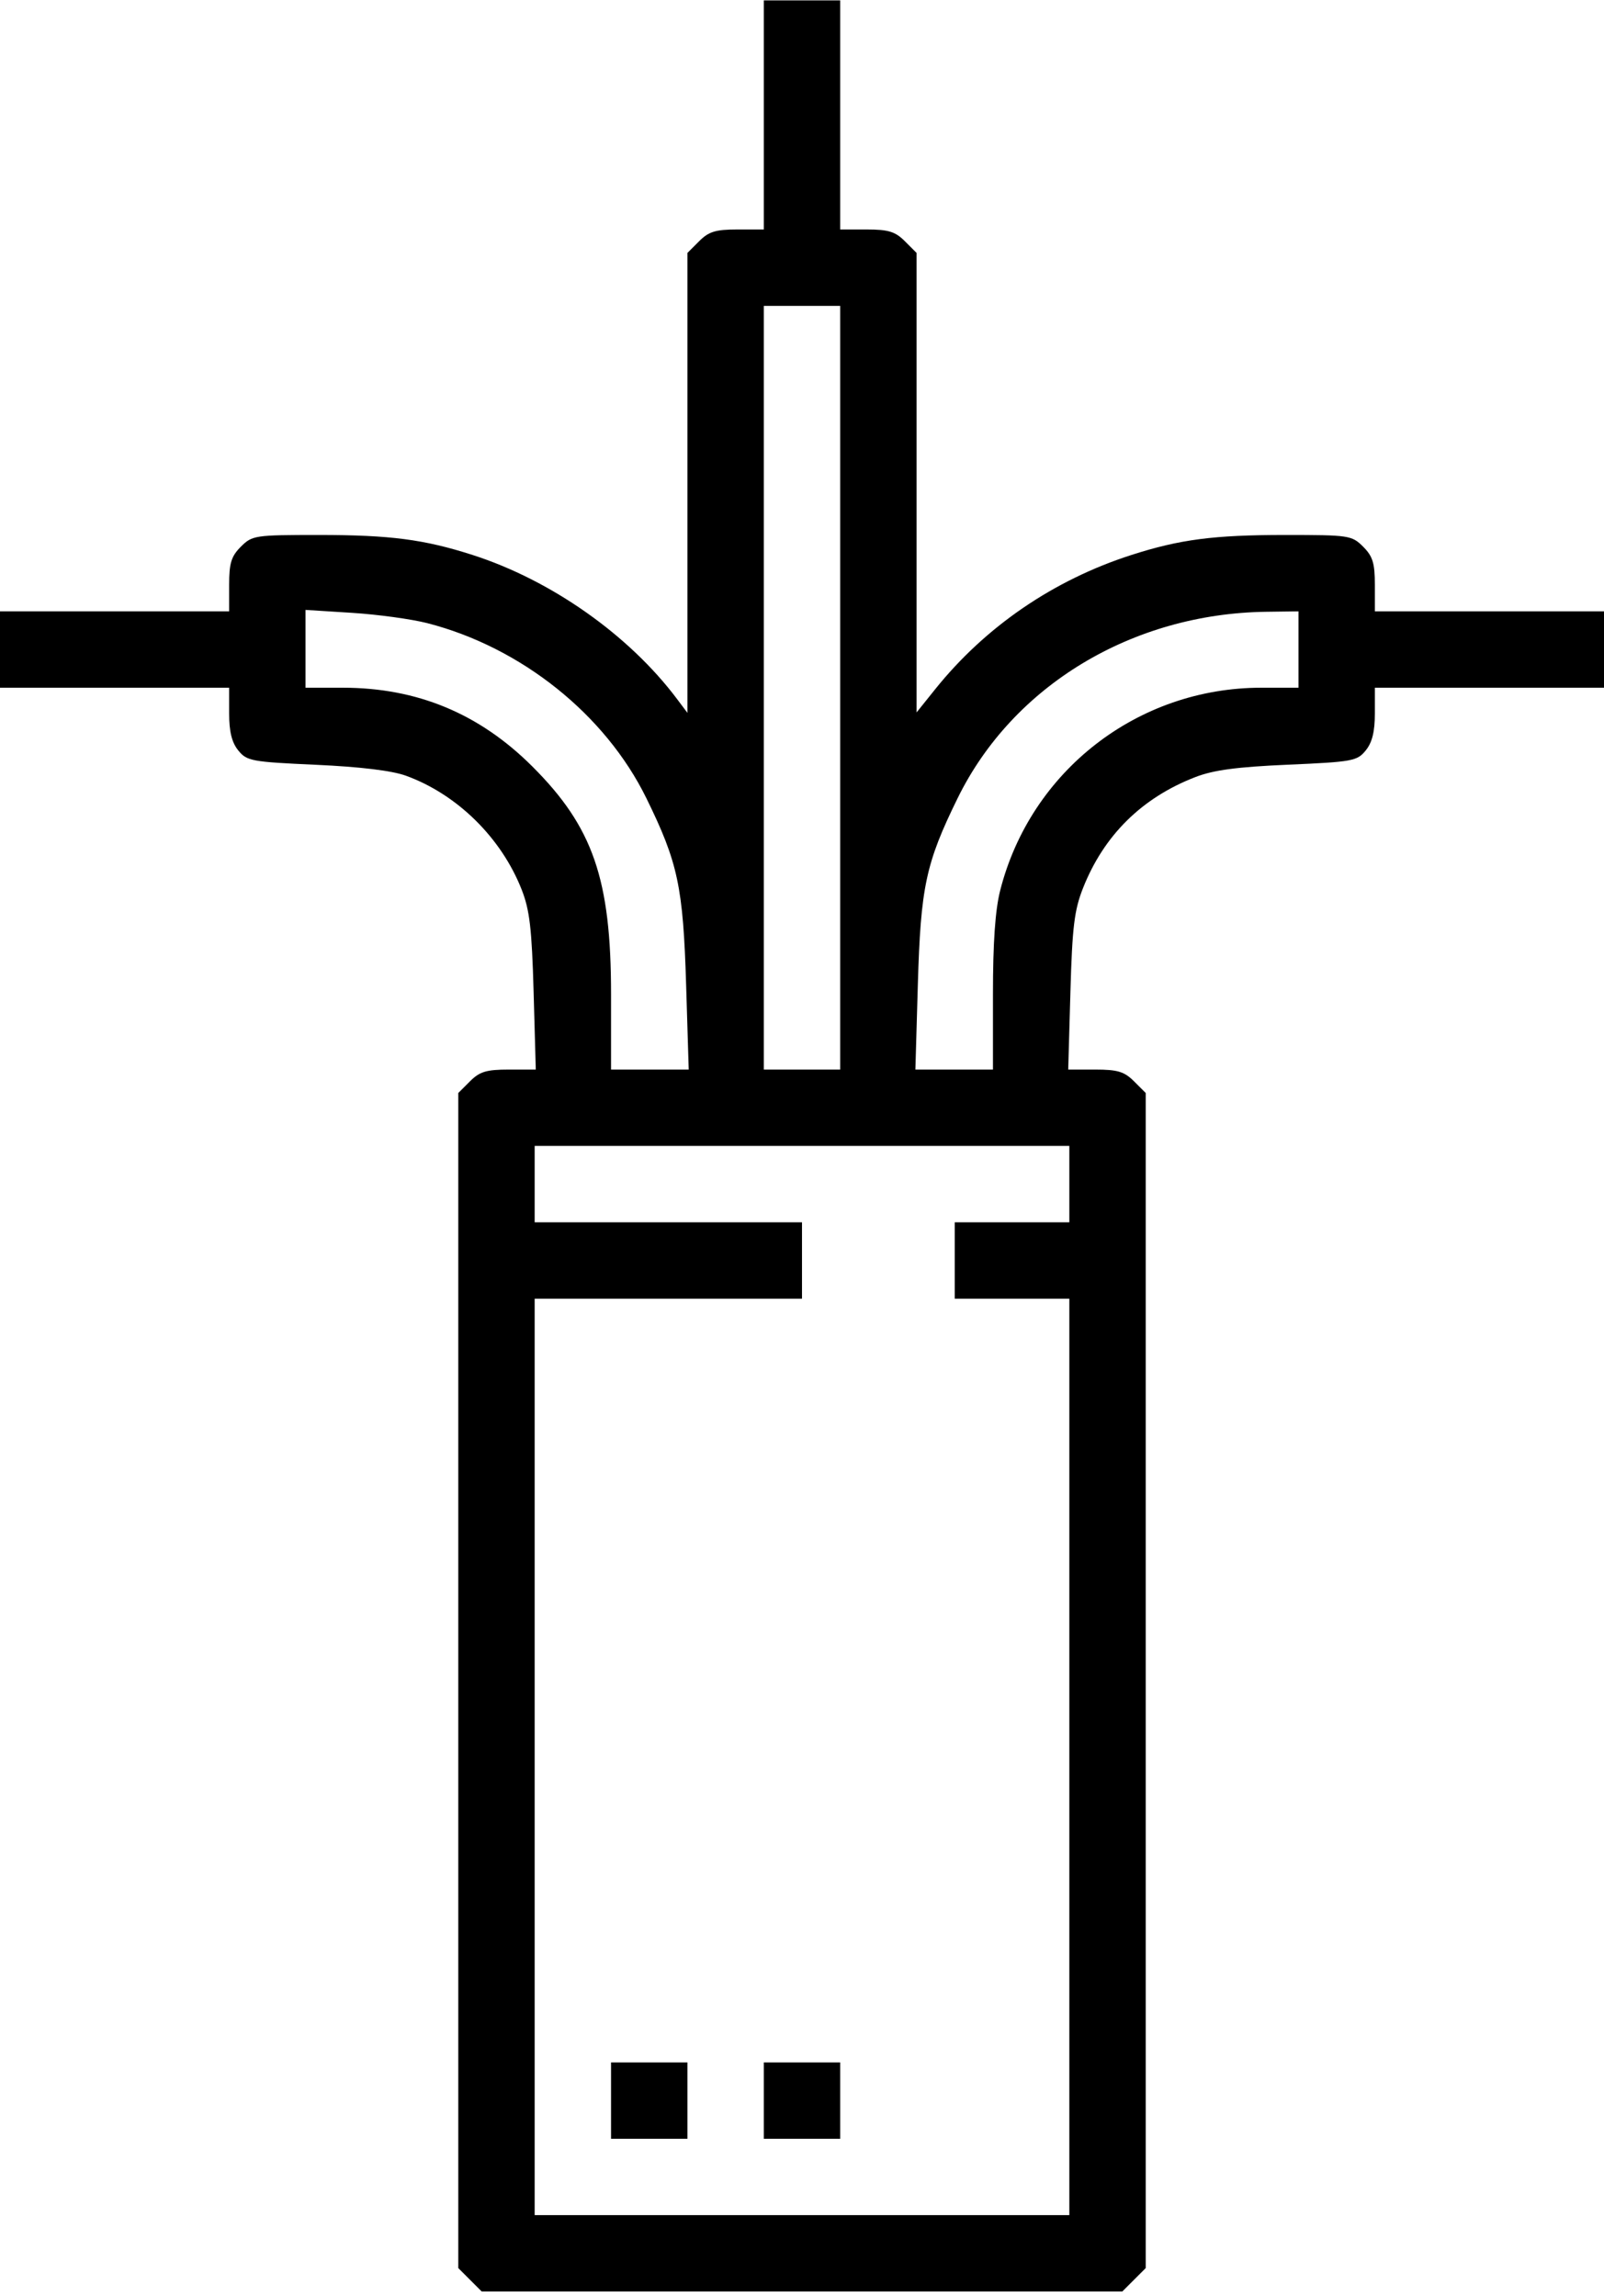 <svg width="336" height="481" viewBox="0 0 336 481" fill="none" xmlns="http://www.w3.org/2000/svg">
<path fill-rule="evenodd" clip-rule="evenodd" d="M160 24.078V48.078H154.455C149.9 48.078 148.47 48.517 146.455 50.533L144 52.987V101.167V149.348L141.837 146.463C131.785 133.057 115.482 121.566 99 116.269C88.838 113.003 81.724 112.078 66.771 112.078C53.387 112.078 52.825 112.163 50.455 114.533C48.439 116.548 48 117.978 48 122.533V128.078H24H0V136.078V144.078H24H48V149.467C48 153.281 48.558 155.546 49.91 157.217C51.705 159.436 52.685 159.617 66.16 160.225C75.416 160.643 82.095 161.45 85 162.503C95.735 166.392 104.991 175.49 109.27 186.359C110.951 190.628 111.408 194.537 111.78 207.828L112.235 224.078H106.572C101.893 224.078 100.483 224.504 98.455 226.533L96 228.987V352.078V475.169L98.455 477.623L100.909 480.078H168H235.091L237.545 477.623L240 475.169V352.078V228.987L237.545 226.533C235.517 224.504 234.107 224.078 229.428 224.078H223.765L224.226 207.828C224.611 194.226 225.04 190.682 226.857 186.078C231.23 175.002 239.186 167.136 250.406 162.797C254.214 161.325 259.121 160.67 269.84 160.203C283.329 159.615 284.293 159.438 286.09 157.217C287.442 155.546 288 153.281 288 149.467V144.078H312H336V136.078V128.078H312H288V122.533C288 117.978 287.561 116.548 285.545 114.533C283.175 112.163 282.613 112.078 269.229 112.078C254.275 112.078 247.16 113.003 237 116.27C220.684 121.515 206.416 131.282 195.881 144.418L192 149.258V101.122V52.987L189.545 50.533C187.53 48.517 186.1 48.078 181.545 48.078H176V24.078V0.078H168H160V24.078ZM176 144.078V224.078H168H160V144.078V64.078H168H176V144.078ZM89.5 130.549C109.159 135.596 126.793 149.684 135.394 167.213C142.021 180.721 143.099 185.782 143.727 206.328L144.269 224.078H136.135H128V208.288C128 184.197 124.224 173.27 111.512 160.576C100.414 149.493 87.376 144.078 71.79 144.078H64V135.927V127.776L73.75 128.392C79.113 128.732 86.2 129.702 89.5 130.549ZM272 136.078V144.078H264.21C238.328 144.078 215.897 161.492 209.518 186.538C208.476 190.628 208 197.454 208 208.288V224.078H199.876H191.752L192.265 206.328C192.858 185.804 193.914 180.853 200.606 167.213C212.171 143.643 237.169 128.544 265.25 128.168L272 128.078V136.078ZM224 248.078V256.078H212H200V264.078V272.078H212H224V368.078V464.078H168H112V368.078V272.078H140H168V264.078V256.078H140H112V248.078V240.078H168H224V248.078ZM128 440.078V448.078H136H144V440.078V432.078H136H128V440.078ZM160 440.078V448.078H168H176V440.078V432.078H168H160V440.078Z" fill="black"/>
</svg>
